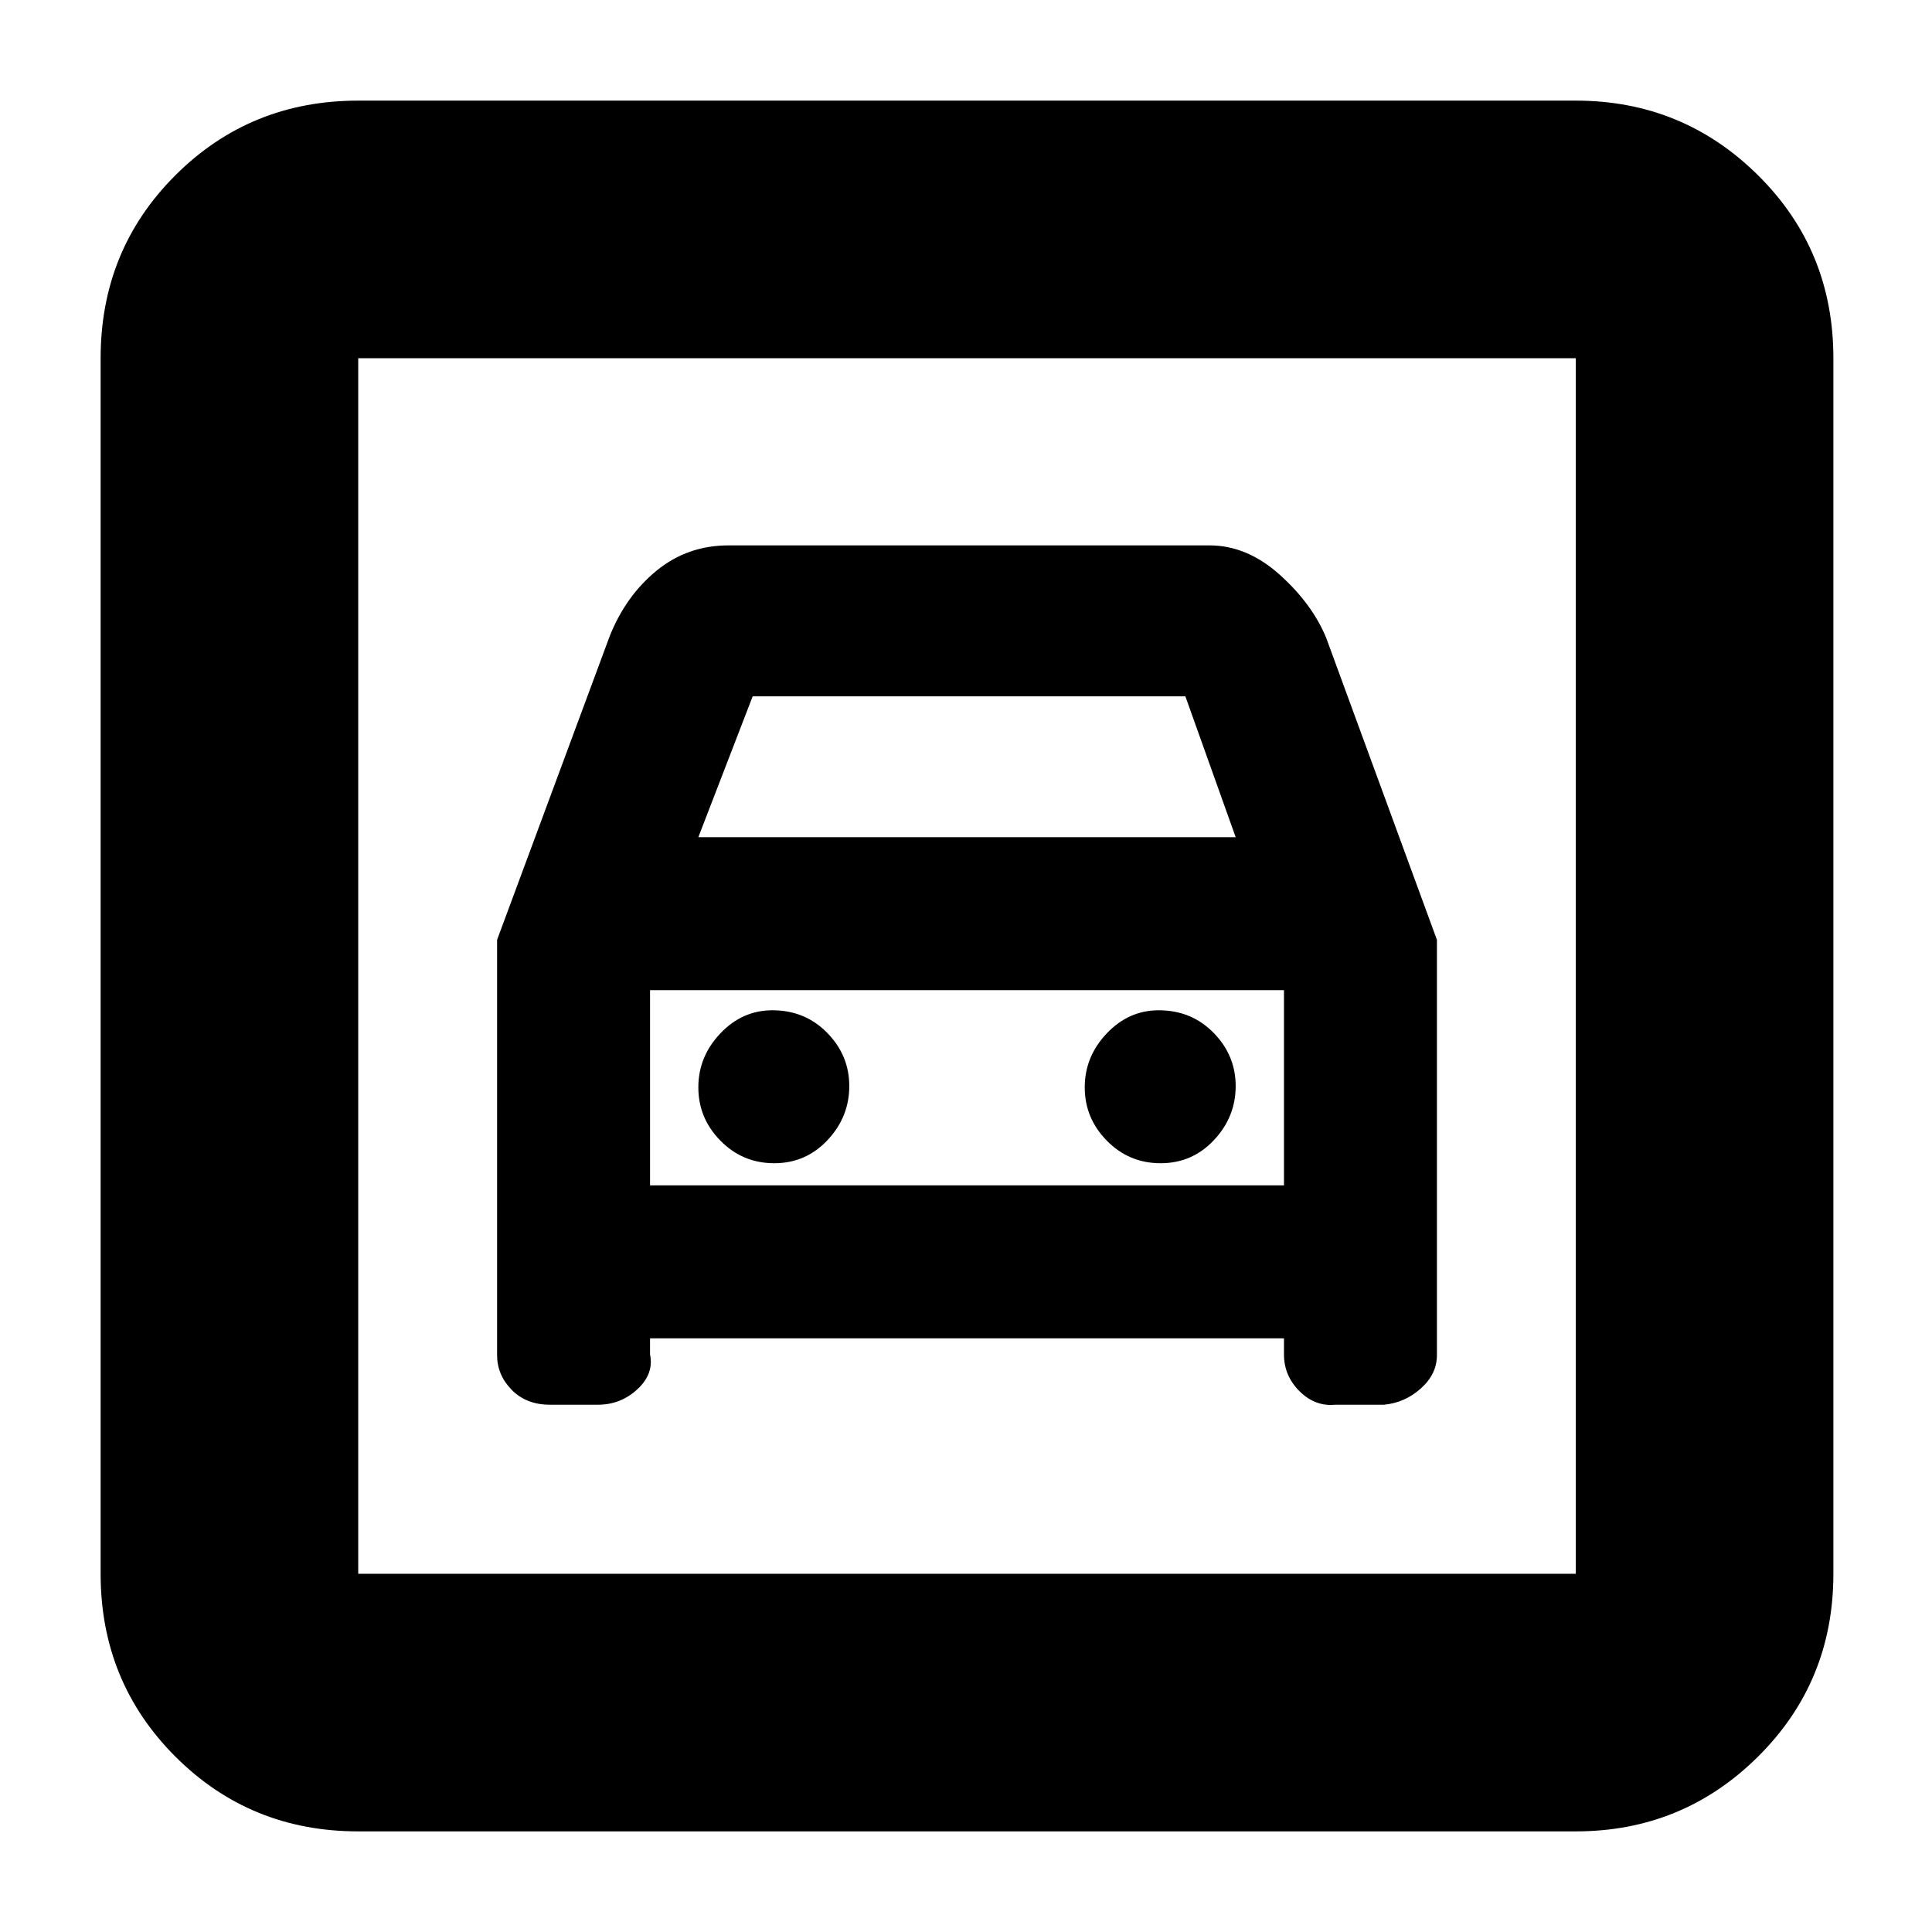 <svg xmlns="http://www.w3.org/2000/svg" height="20" viewBox="0 -960 960 960" width="20"><path d="M178-50q-53.7 0-90.85-37.15Q50-124.3 50-178v-604q0-53.83 37.15-90.91Q124.3-910 178-910h605q53.13 0 90.56 37.09Q911-835.83 911-782v604q0 53.7-37.44 90.85Q836.13-50 783-50H178Zm0-128h605v-604H178v604Zm206.71-204Q369-382 358-393.18q-11-11.19-11-26.5 0-15.32 10.93-26.82 10.92-11.5 25.86-11.5Q400-458 411-446.82q11 11.19 11 26.5 0 15.32-10.79 26.82t-26.5 11.5Zm192 0Q561-382 550-393.18q-11-11.19-11-26.5 0-15.32 10.93-26.82 10.92-11.5 25.86-11.5Q592-458 603-446.82q11 11.19 11 26.5 0 15.32-10.79 26.82t-26.5 11.5ZM247-493v206.35q0 9.84 7.25 17.24 7.25 7.41 19.02 7.41h23.86q11.25 0 19.56-7.66Q325-277.31 323-287v-8h315v8q0 10.62 7.75 18.31 7.75 7.69 17.86 6.69h24.12q10.4-1 18.33-8.13 7.94-7.12 7.94-16.52V-493l-55-150q-7-17-23.2-31.5Q619.59-689 601-689H362q-20.35 0-35.68 12.5Q311-664 303-644l-56 151Zm100-51 27-70h215l25 70H347ZM178-782v604-604Zm145 411v-97h315v97H323Z"/></svg>